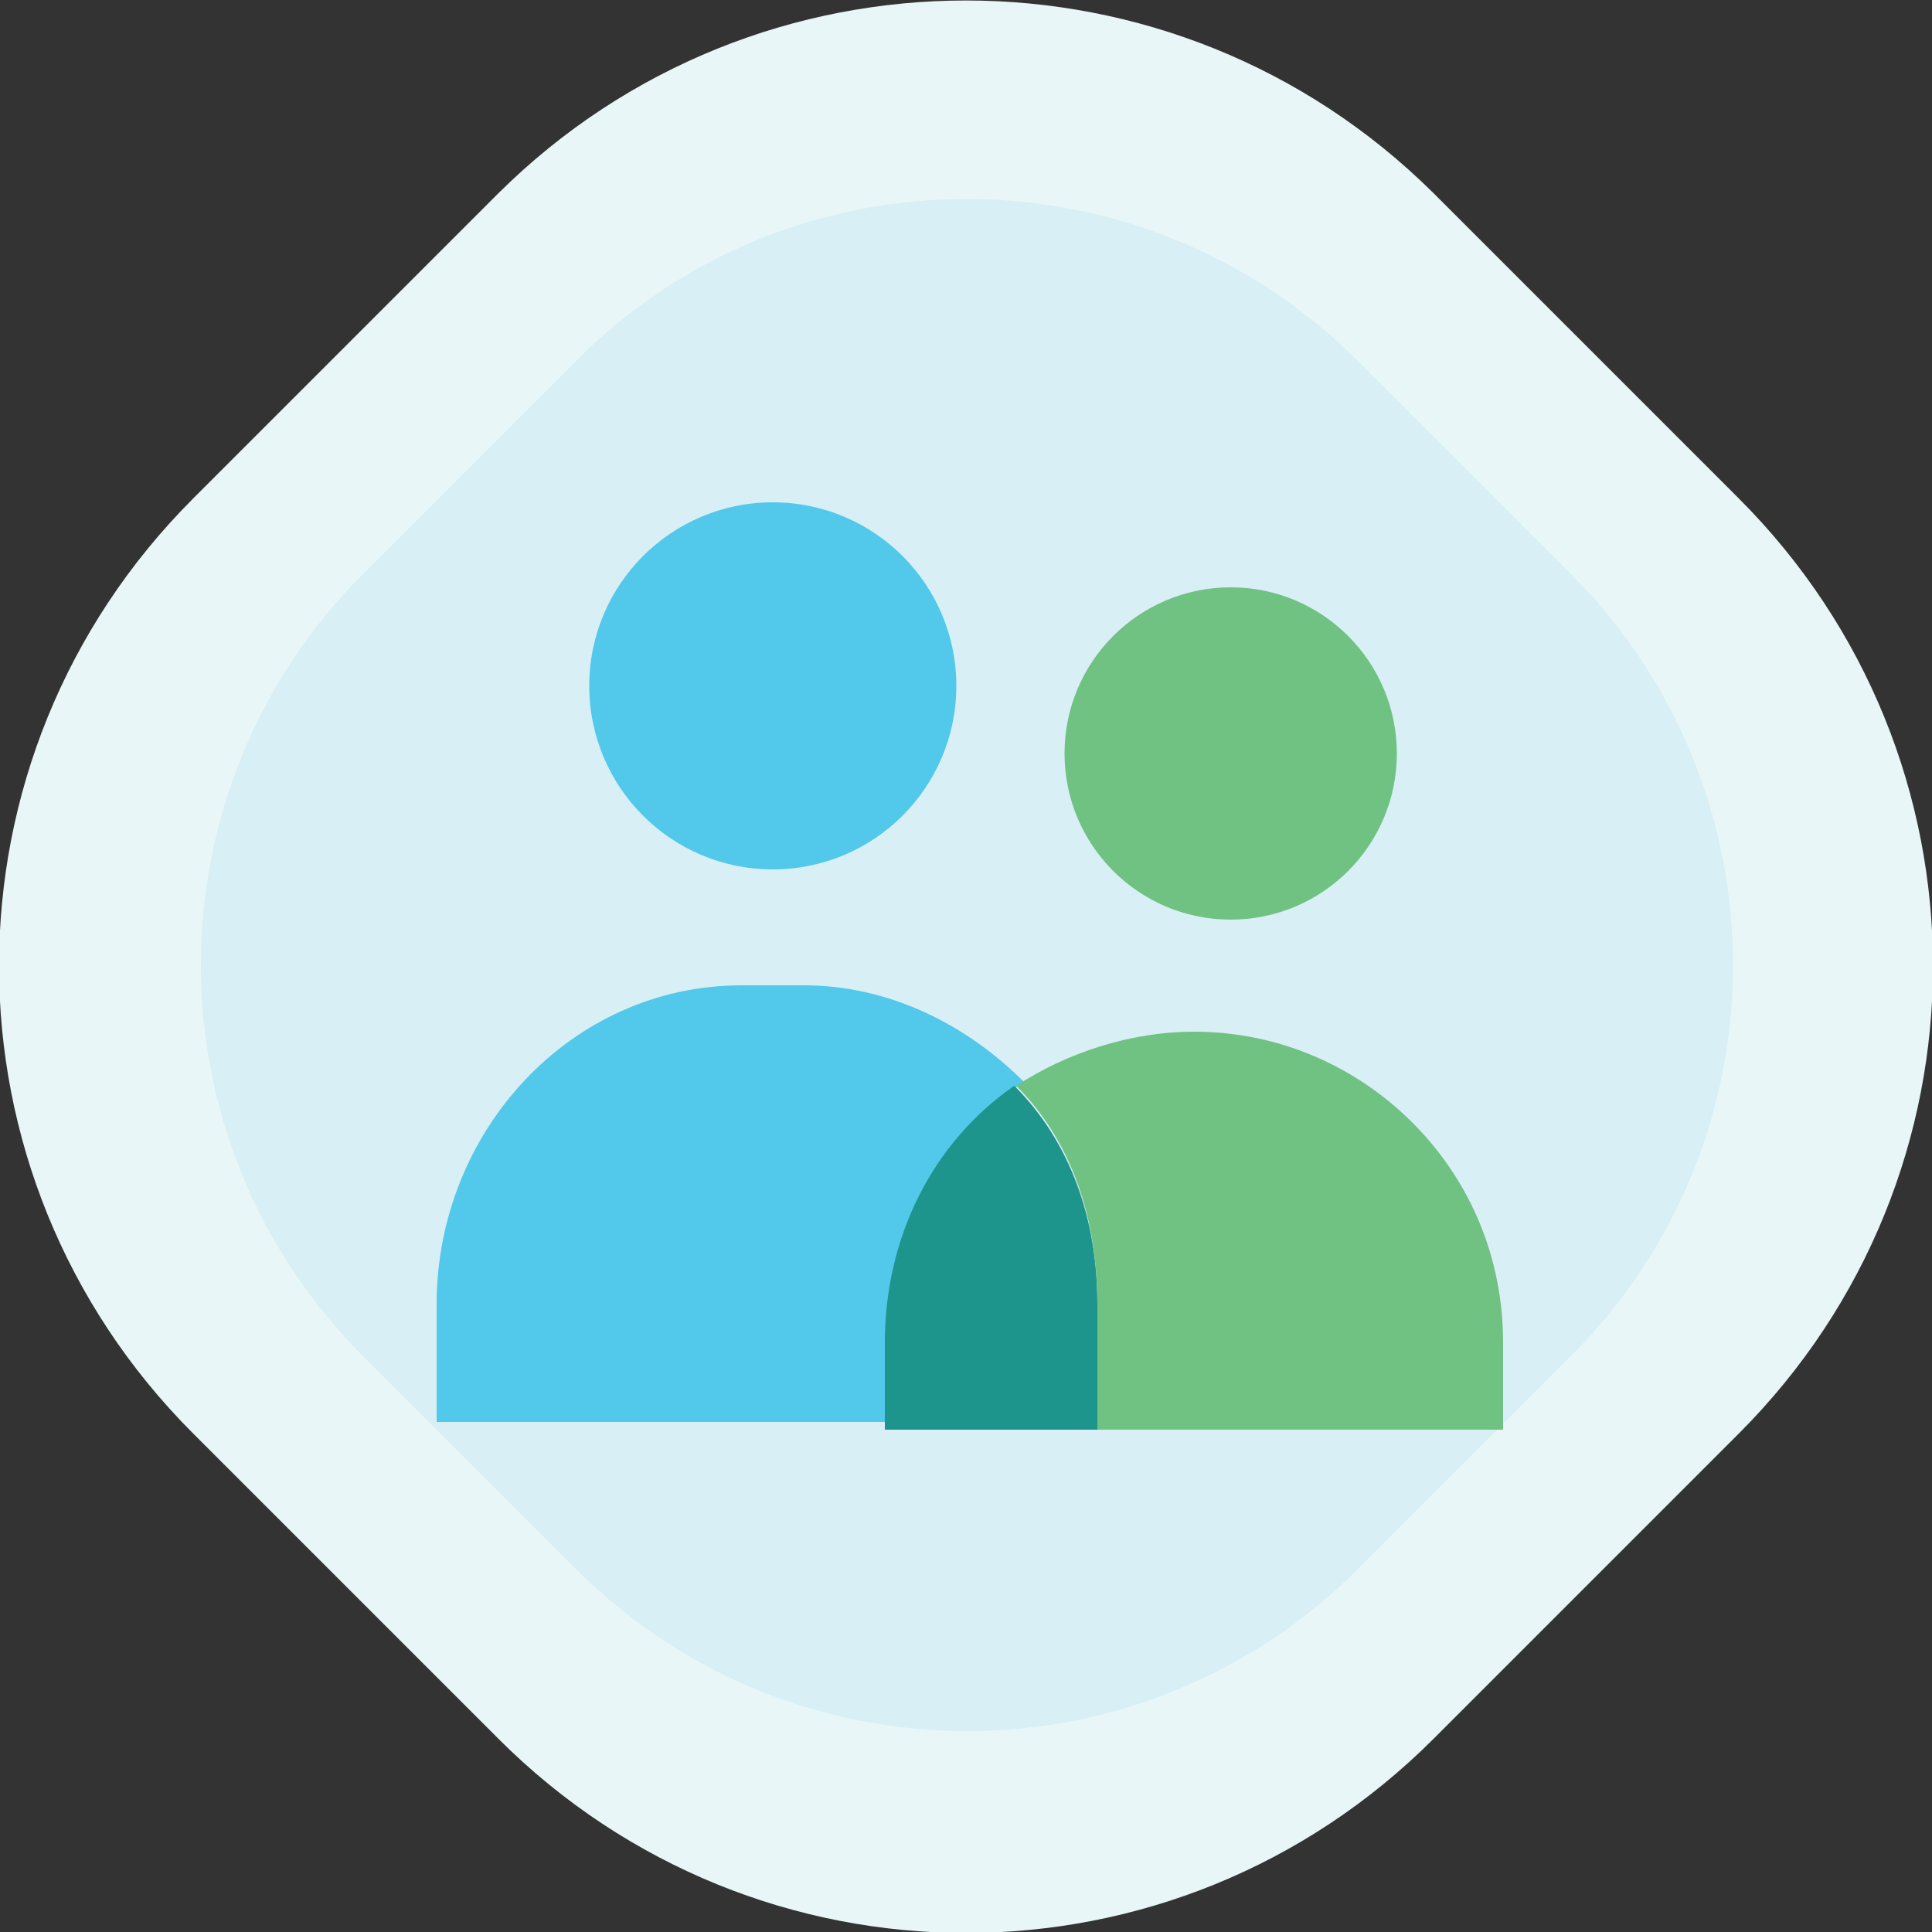 <svg xmlns="http://www.w3.org/2000/svg" version="1.1" x="0" y="0" viewBox="0 0 100 100" enable-background="new 0 0 100 100" xml:space="preserve"><rect x="0" y="0" width="100" height="100" fill="#333333" stroke="none"/><path fill="#E9F6F7" d="M74.2 10L90 25.8c13.4 13.4 13.4 35 0 48.4L74.2 90c-13.4 13.4-35 13.4-48.4 0L10 74.2c-13.4-13.4-13.4-35 0-48.4L25.8 10C39.2-3.3 60.8-3.3 74.2 10z"/><path fill="#D7EFF5" d="M70.3 18.7l11 11c11.2 11.2 11.2 29.3 0 40.5l-11 11c-11.2 11.2-29.3 11.2-40.5 0l-11-11c-11.2-11.2-11.2-29.3 0-40.5l11-11C40.9 7.5 59.1 7.5 70.3 18.7z"/><path fill="#52C8EB" d="M53 56c-4.3 2.9-7.1 8-7.1 13.5v4.1H22.6v-6.1c0-8.9 6.9-16.5 15.8-16.5h3.2C46.1 51 50.1 53.1 53 56z"/><path fill="#1D948C" d="M56.8 67.5v6.5h-11v-4.5c0-5.5 2.5-10.4 6.7-13.3C55.4 59.1 56.8 63.1 56.8 67.5z"/><path fill="#70C282" d="M77.8 69.5v4.5h-21v-6.5c0-4.4-1.3-8.4-4.2-11.3 2.6-1.7 5.9-2.8 9.2-2.8 4.4 0 8.4 1.8 11.3 4.7C76.1 61.1 77.8 65.1 77.8 69.5z"/><circle fill="#52C8EB" cx="40" cy="35.5" r="9.5"/><circle fill="#70C282" cx="63.7" cy="39" r="8.6"/></svg>